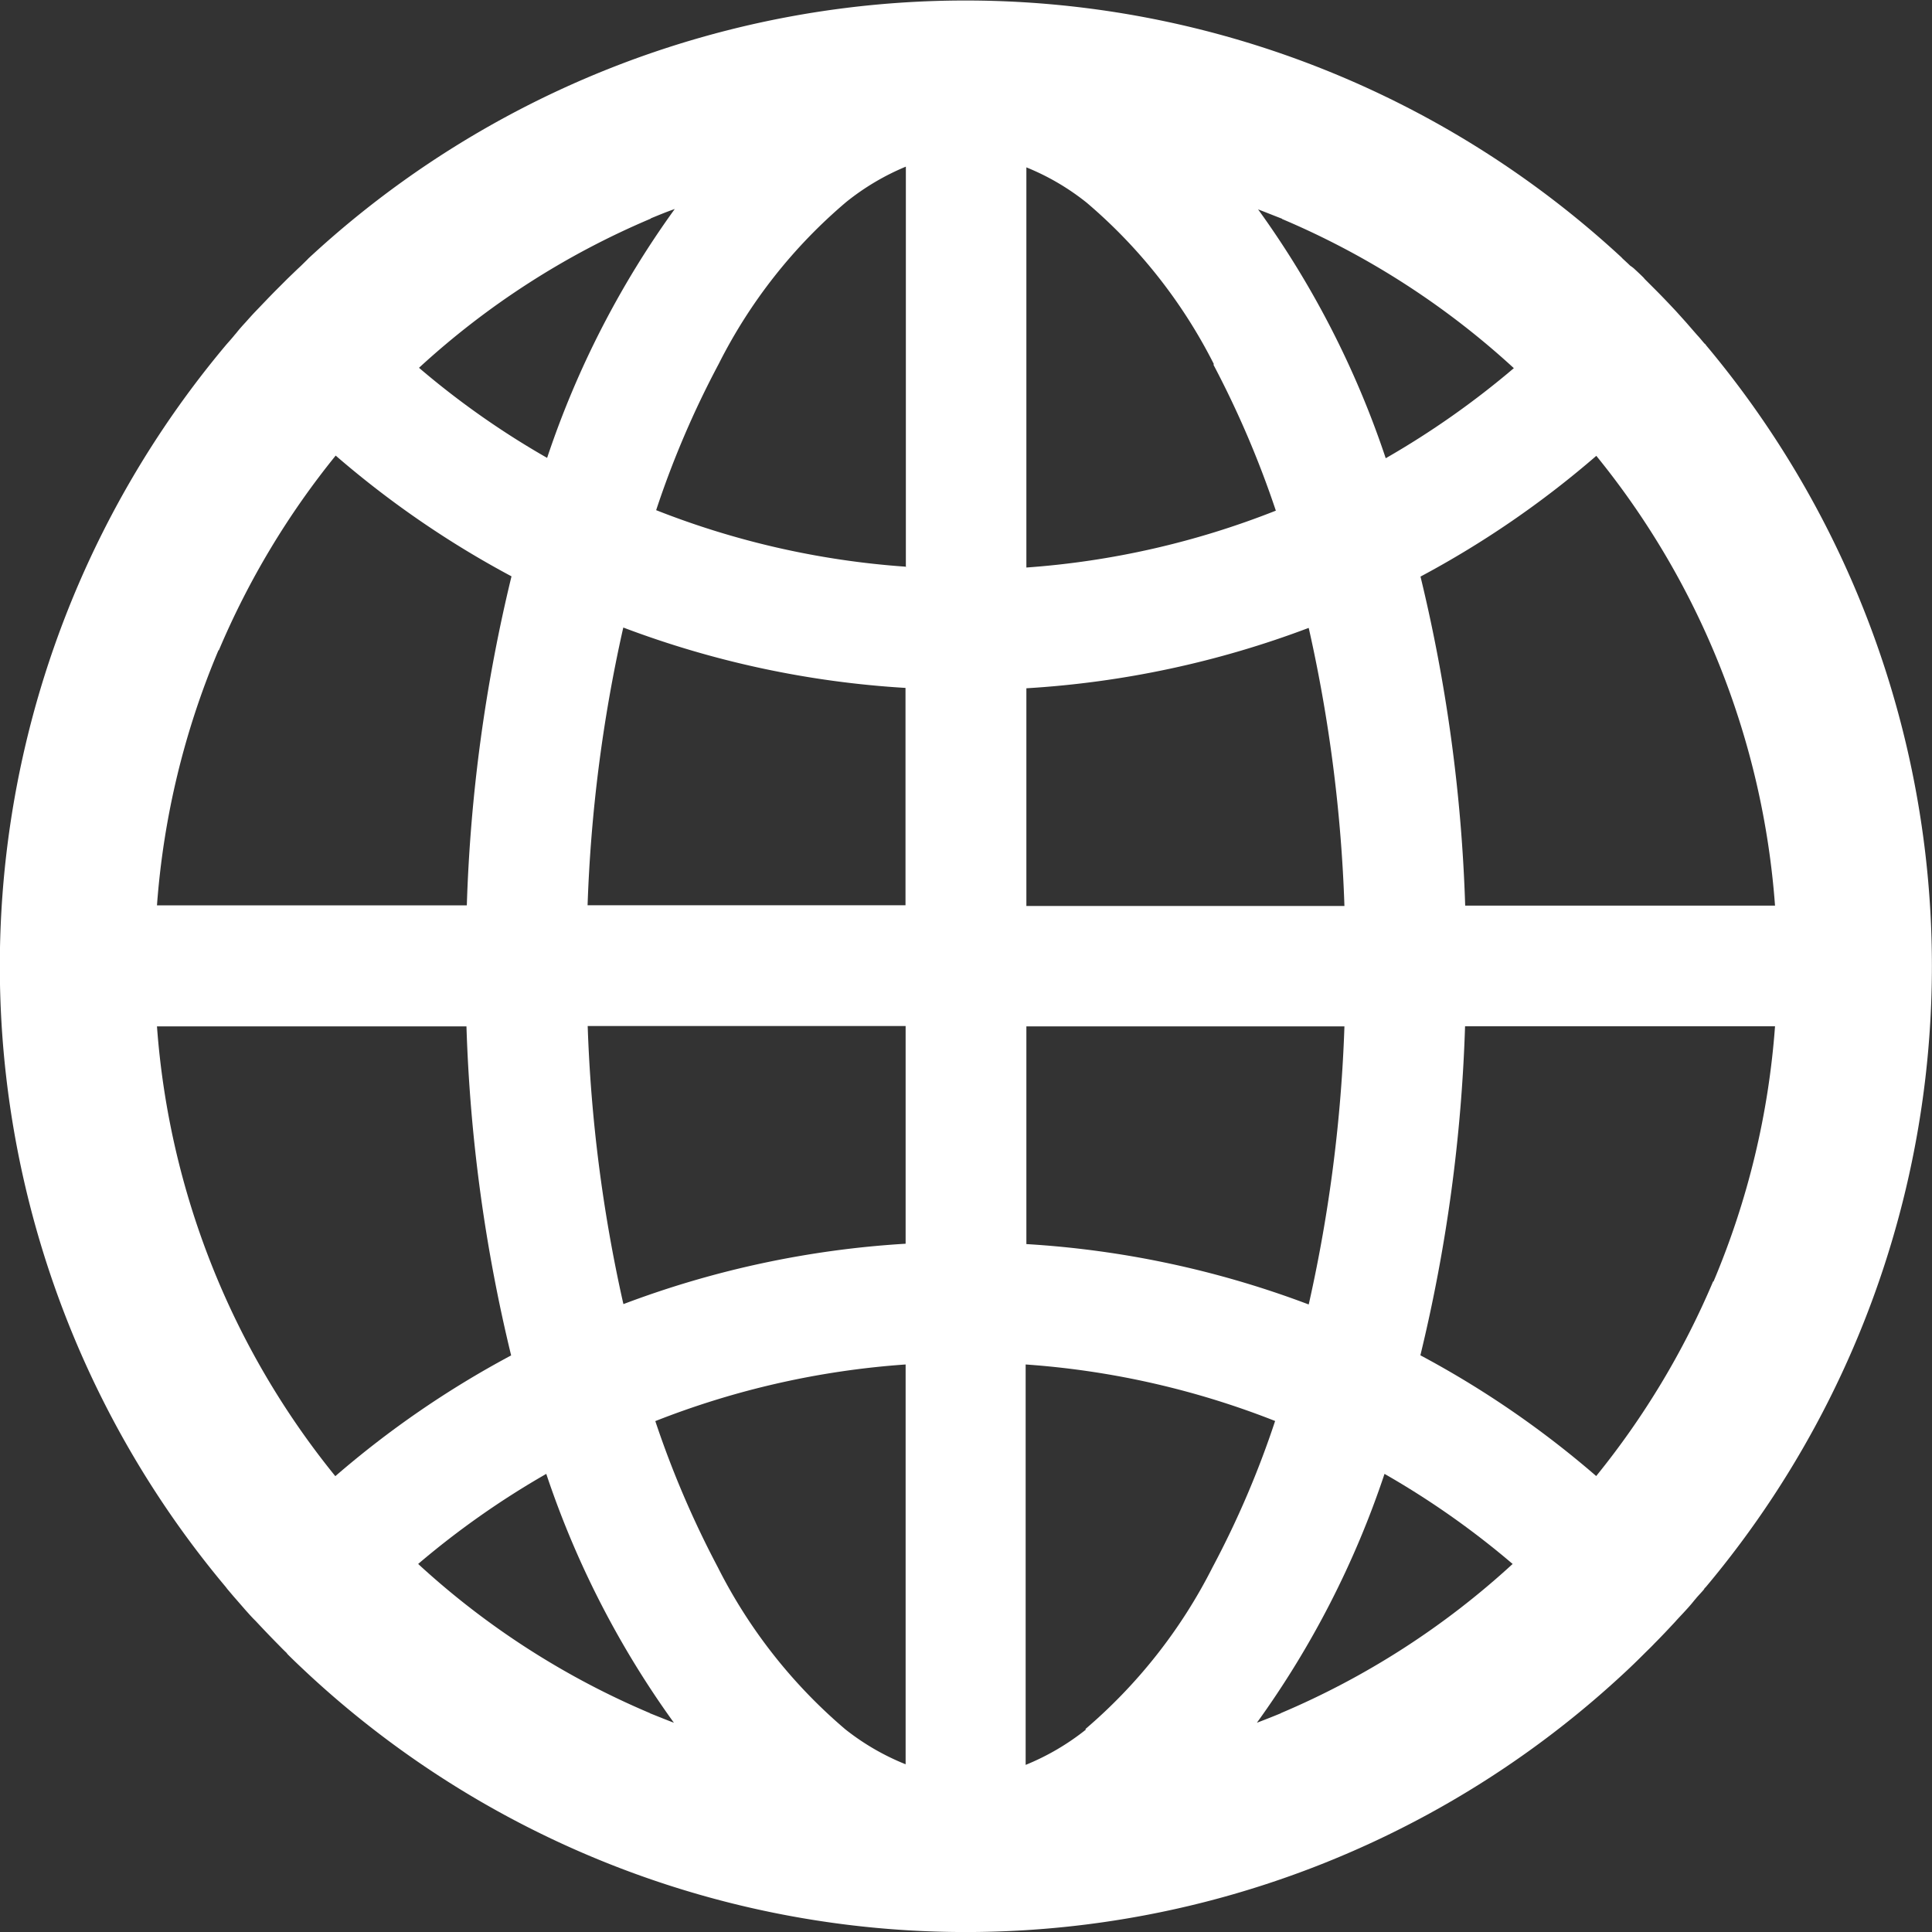 <svg xmlns="http://www.w3.org/2000/svg" width="16" height="16" viewBox="0 0 16 16">
  <rect x="0" y="0" width="16" height="16" fill="#333333" stroke="none"/>
<defs>
    <style>
      .cls-1 {
        fill: #fff;
        fill-rule: evenodd;
      }
    </style>
  </defs>
  <path id="有线网络icon" class="cls-1" d="M40.114,90.159c0-.005.009-0.011,0.013-0.016a8,8,0,0,0,0-10.286c0-.005-0.009-0.009-0.013-0.014-0.02-.023-0.037-0.045-0.057-0.066l-0.022-.025-0.073-.084,0,0-0.082-.091,0,0c-0.057-.061-0.114-0.121-0.173-0.18v0l-0.086-.086L39.612,79.3c-0.027-.027-0.054-0.052-0.081-0.077A0.294,0.294,0,0,0,39.5,79.2c-0.018-.018-0.036-0.034-0.053-0.05a0.149,0.149,0,0,1-.018-0.018,8,8,0,0,0-10.866,0,0.231,0.231,0,0,0-.018.018l-0.053.052-0.029.027-0.08.077-0.093.093c-0.059.059-.116,0.12-0.174,0.18v0c-0.029.03-.056,0.061-0.083,0.091l0,0c-0.025.027-.05,0.055-0.073,0.084-0.007.009-.014,0.016-0.021,0.025s-0.038.045-.057,0.066l-0.012.014a8,8,0,0,0,0,10.284l0.012,0.016,0.056,0.066L27.96,90.25l0.073,0.084s0,0,0,0c0.027,0.03.054,0.061,0.083,0.089v0c0.057,0.061.114,0.121,0.172,0.18l0,0c0.028,0.028.055,0.057,0.084,0.084L28.382,90.7c0.059,0.059.12,0.116,0.18,0.172a8.005,8.005,0,0,0,10.871,0c0.061-.056.12-0.113,0.179-0.172l0.005-.005c0.029-.029.057-0.055,0.084-0.084l0,0c0.059-.059.116-0.12,0.172-0.18v0c0.026-.03.055-0.059,0.082-0.089,0,0,0,0,0,0,0.025-.027.05-0.055,0.073-0.084,0.007-.009.014-0.016,0.021-0.025s0.041-.045.059-0.066h0Zm0.073-2.546a6.709,6.709,0,0,1-.968,1.611,7.919,7.919,0,0,0-1.456-1,13.336,13.336,0,0,0,.37-2.725H40.7a6.677,6.677,0,0,1-.509,2.113h0ZM40.7,84.5H38.134a13.336,13.336,0,0,0-.37-2.725,7.925,7.925,0,0,0,1.456-1A6.681,6.681,0,0,1,40.7,84.5h0Zm-4.084-5.687a6.687,6.687,0,0,1,1.921,1.236,7.07,7.07,0,0,1-1.061.746,7.651,7.651,0,0,0-1.057-2.061c0.066,0.025.132,0.052,0.2,0.078h0ZM34.994,91.323a2.016,2.016,0,0,1-.5.293V88.3a6.953,6.953,0,0,1,2.066.468,7.745,7.745,0,0,1-.518,1.211,4.326,4.326,0,0,1-1.054,1.341h0Zm1.054-11.305a8.082,8.082,0,0,1,.518,1.211A6.95,6.95,0,0,1,34.5,81.7V78.386a2,2,0,0,1,.5.293,4.3,4.3,0,0,1,1.054,1.339h0ZM34.5,87.3V85.5h2.634a12.37,12.37,0,0,1-.291,2.282l-0.005.021a7.948,7.948,0,0,0-2.338-.5h0Zm0-2.8V82.7a7.951,7.951,0,0,0,2.338-.5l0.005,0.021a12.349,12.349,0,0,1,.291,2.282H34.5Zm-1,1v1.8a7.944,7.944,0,0,0-2.337.5l-0.005-.021a12.359,12.359,0,0,1-.291-2.282H33.5Zm-2.634-1a12.379,12.379,0,0,1,.291-2.282l0.005-.021a7.937,7.937,0,0,0,2.337.5v1.8H30.866ZM33.5,88.3v3.311A2,2,0,0,1,33,91.321a4.3,4.3,0,0,1-1.055-1.341,8.031,8.031,0,0,1-.518-1.211A6.974,6.974,0,0,1,33.5,88.3h0Zm0-6.607a6.95,6.95,0,0,1-2.066-.468,7.734,7.734,0,0,1,.518-1.211,4.274,4.274,0,0,1,1.056-1.341,2.024,2.024,0,0,1,.494-0.293V81.7h0Zm-2.112-2.884c0.066-.027.13-0.054,0.2-0.078a7.653,7.653,0,0,0-1.057,2.061,6.9,6.9,0,0,1-1.061-.746,6.673,6.673,0,0,1,1.921-1.236h0Zm-3.575,3.575a6.713,6.713,0,0,1,.967-1.611,7.942,7.942,0,0,0,1.456,1,13.3,13.3,0,0,0-.37,2.725H27.3a6.681,6.681,0,0,1,.509-2.112h0ZM27.3,85.5h2.563a13.3,13.3,0,0,0,.37,2.725,7.936,7.936,0,0,0-1.456,1A6.681,6.681,0,0,1,27.3,85.5h0Zm4.084,5.688a6.667,6.667,0,0,1-1.921-1.236,7.025,7.025,0,0,1,1.061-.746,7.656,7.656,0,0,0,1.057,2.061c-0.066-.025-0.132-0.052-0.2-0.079h0Zm5.225,0c-0.066.027-.131,0.053-0.2,0.079a7.654,7.654,0,0,0,1.057-2.061,6.948,6.948,0,0,1,1.061.746,6.681,6.681,0,0,1-1.921,1.236h0Zm0,0" transform="translate(-26 -77)"/>
</svg>
